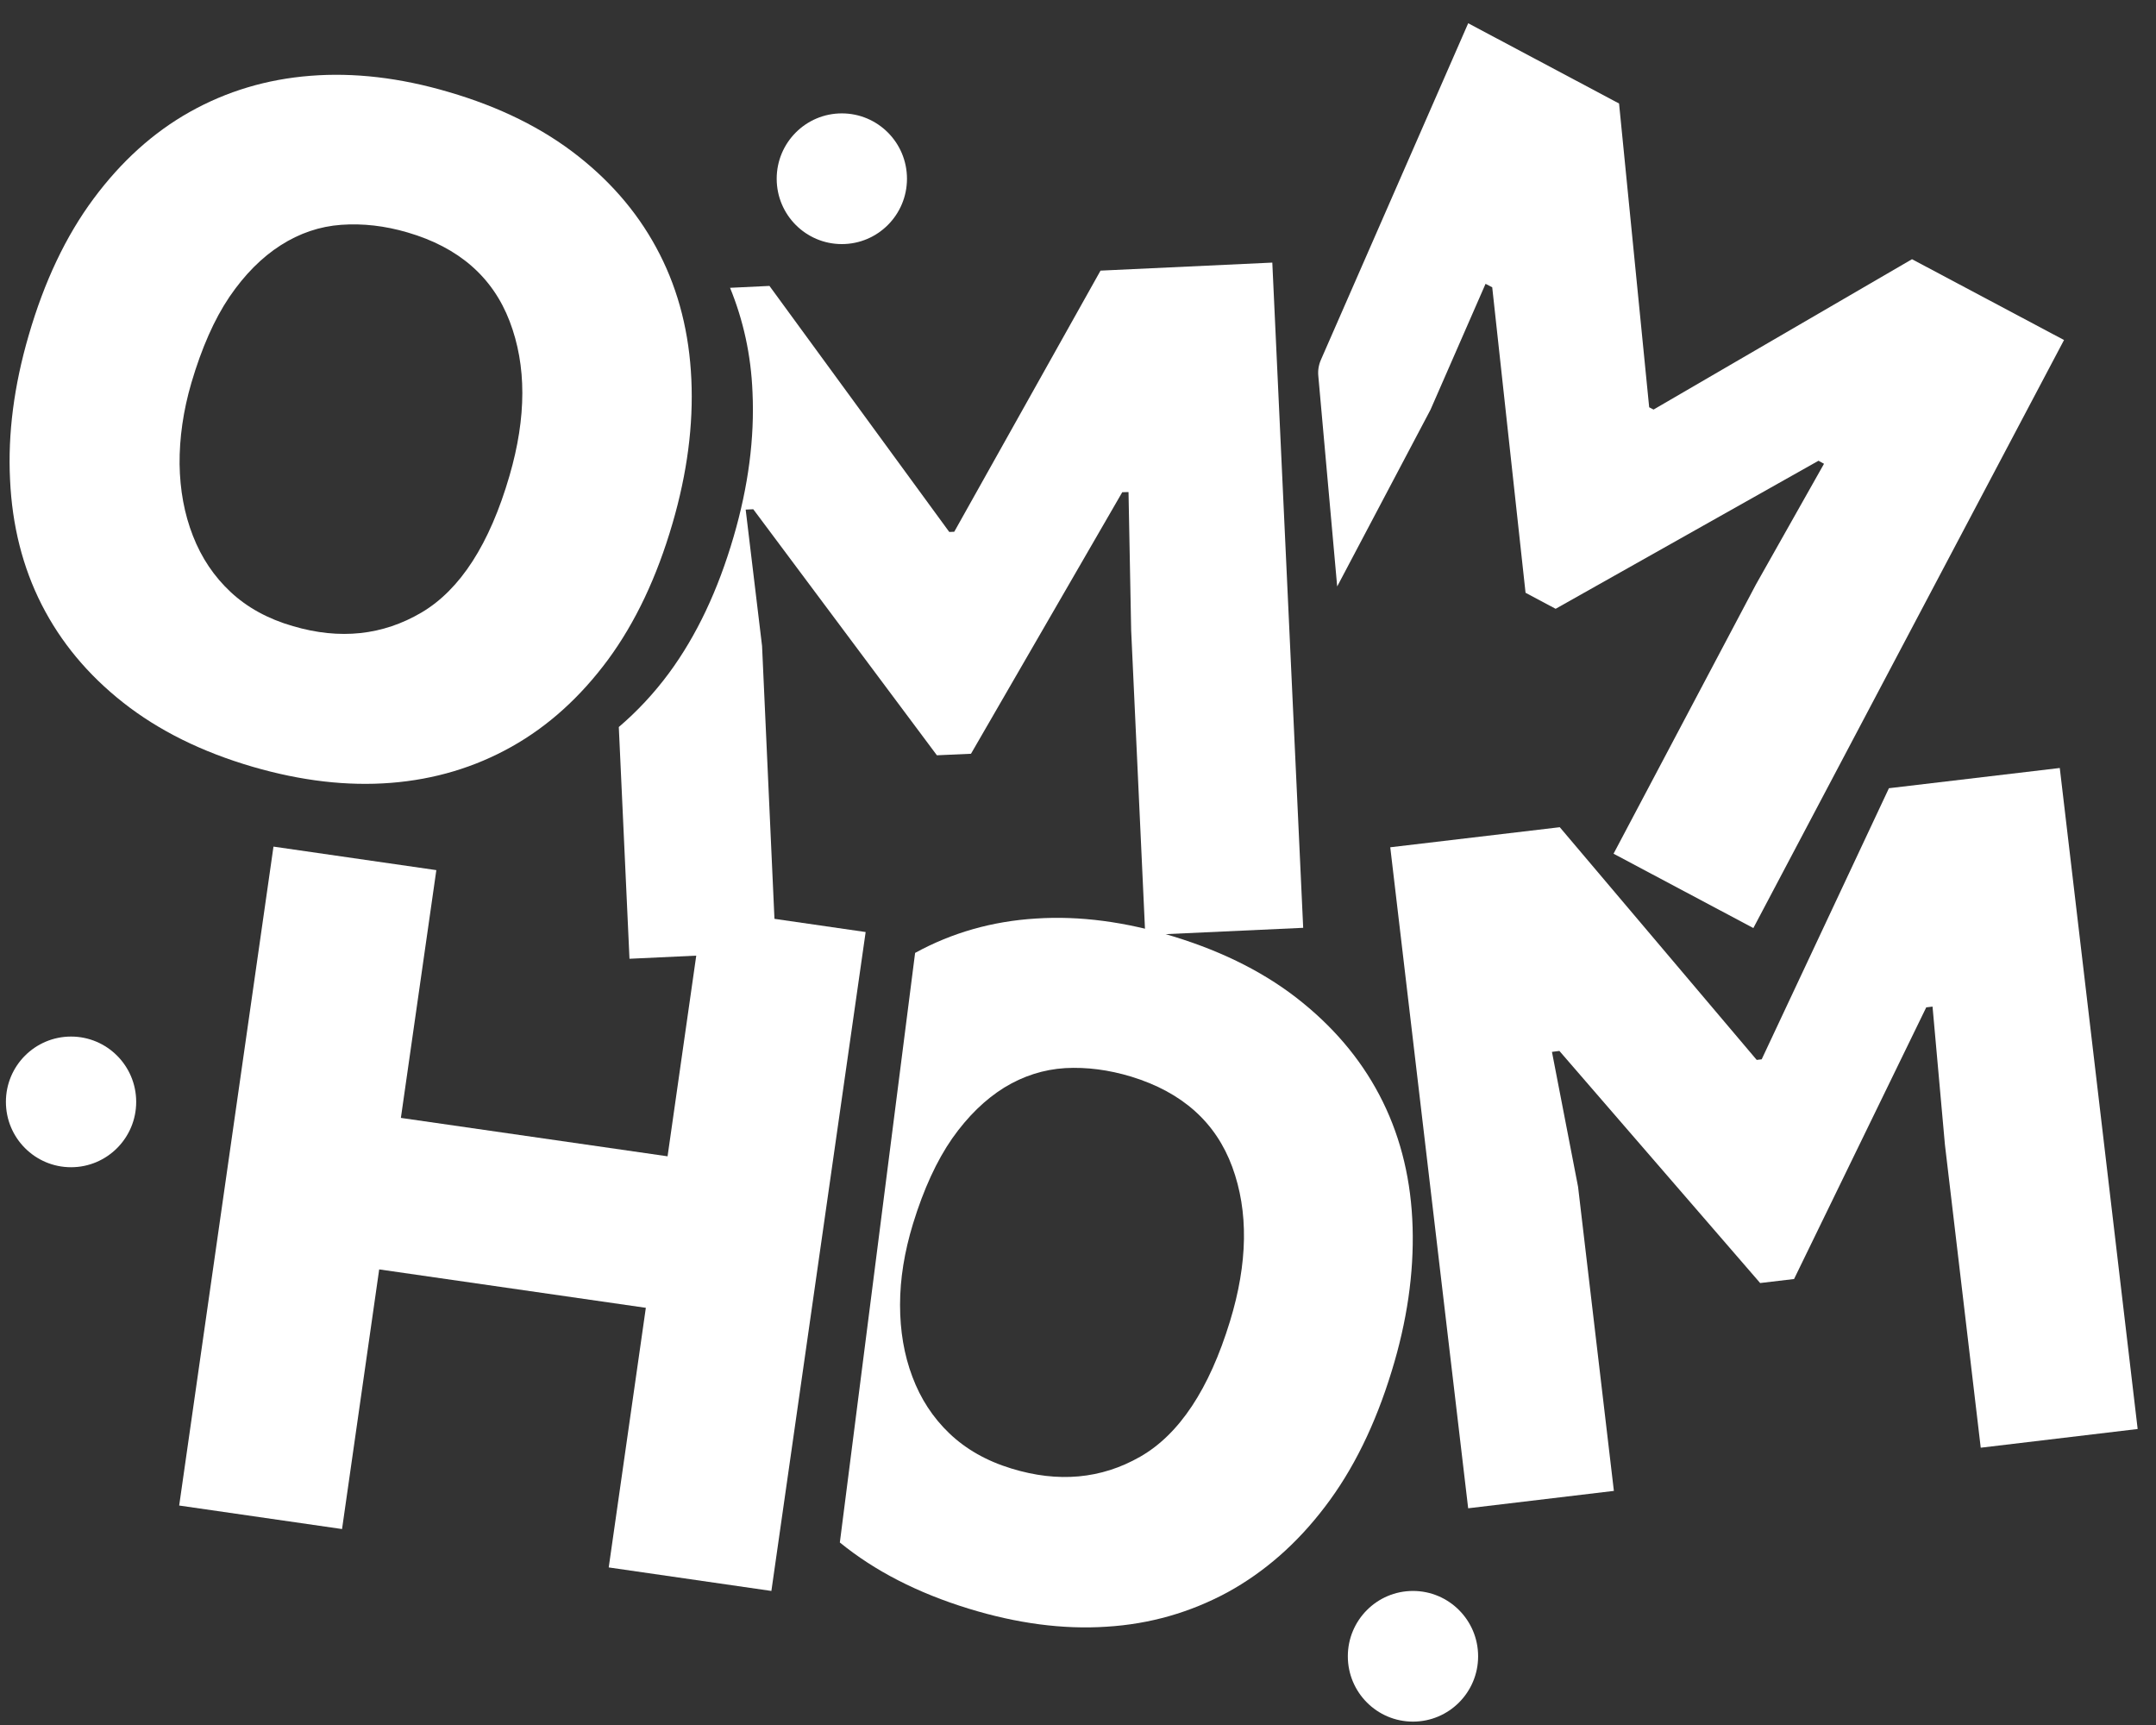 <svg width="65" height="52" viewBox="0 0 65 52" fill="none" xmlns="http://www.w3.org/2000/svg">
<rect x="0" y="0" width="65" height="52" fill="#333333" stroke="none"/>
<g clip-path="url(#clip0)">
<path d="M27.589 28.725C28.703 28.115 29.92 27.769 31.235 27.689C32.55 27.602 33.94 27.787 35.398 28.236C36.931 28.708 38.224 29.37 39.274 30.228C40.331 31.087 41.135 32.083 41.692 33.217C42.249 34.352 42.548 35.613 42.588 37.001C42.628 38.383 42.421 39.829 41.956 41.337C41.462 42.95 40.796 44.309 39.946 45.421C39.102 46.532 38.12 47.39 37.006 48.001C35.886 48.605 34.675 48.957 33.36 49.037C32.045 49.124 30.655 48.939 29.196 48.49C27.663 48.018 26.371 47.356 25.32 46.498L27.589 28.725ZM27.525 36.892C27.267 37.738 27.135 38.55 27.135 39.333C27.135 40.117 27.256 40.842 27.508 41.505C27.755 42.167 28.128 42.737 28.622 43.209C29.116 43.681 29.736 44.038 30.494 44.269C31.901 44.701 33.199 44.586 34.376 43.912C35.553 43.238 36.455 41.879 37.081 39.834C37.621 38.072 37.644 36.517 37.15 35.175C36.656 33.834 35.645 32.929 34.112 32.457C33.429 32.25 32.768 32.163 32.114 32.198C31.465 32.238 30.85 32.434 30.276 32.785C29.702 33.142 29.179 33.649 28.708 34.317C28.243 34.985 27.847 35.843 27.525 36.892Z" fill="white"/>
<path d="M19.471 39.424L11.432 38.266L10.312 46.093L5.402 45.384L8.245 25.521L13.155 26.23L12.086 33.699L20.126 34.857L21.194 27.387L26.098 28.096L23.256 47.959L18.352 47.25L19.471 39.424Z" fill="white"/>
<path d="M52.941 17.615L54.991 13.981L54.825 13.889L46.9 18.352L45.993 17.869L44.988 8.66L44.787 8.556L43.127 12.352L40.314 17.679L39.745 11.332C39.728 11.165 39.757 10.998 39.825 10.843L44.264 0.701L48.812 3.12L49.72 12.277L49.852 12.346L57.644 7.814L62.227 10.25L52.861 27.976L48.646 25.735L52.941 17.615Z" fill="white"/>
<path d="M58.636 34.502L58.263 30.344L58.073 30.367L54.088 38.556L53.066 38.677L47.013 31.68L46.789 31.709L47.576 35.775L48.656 44.943L44.263 45.467L41.914 25.541L47.025 24.936L52.962 31.951L53.112 31.933L56.948 23.761L62.099 23.151L64.447 43.077L59.716 43.641L58.636 34.502Z" fill="white"/>
<path d="M2.142 35.186C3.226 35.186 4.106 34.304 4.106 33.216C4.106 32.128 3.226 31.247 2.142 31.247C1.057 31.247 0.178 32.128 0.178 33.216C0.178 34.304 1.057 35.186 2.142 35.186Z" fill="white"/>
<path d="M25.38 7.358C26.465 7.358 27.344 6.476 27.344 5.388C27.344 4.3 26.465 3.418 25.38 3.418C24.295 3.418 23.416 4.3 23.416 5.388C23.416 6.476 24.295 7.358 25.38 7.358Z" fill="white"/>
<path d="M42.599 51.898C43.683 51.898 44.563 51.016 44.563 49.929C44.563 48.841 43.683 47.959 42.599 47.959C41.514 47.959 40.635 48.841 40.635 49.929C40.635 51.016 41.514 51.898 42.599 51.898Z" fill="white"/>
<path d="M38.358 7.916L33.179 8.158L28.769 16.03L28.619 16.036L23.198 8.619L22.01 8.676C22.406 9.644 22.642 10.692 22.687 11.826C22.751 13.209 22.561 14.66 22.119 16.174C21.648 17.793 20.999 19.163 20.172 20.286C19.713 20.908 19.202 21.45 18.656 21.916L18.978 28.902L23.394 28.695L22.975 19.474L22.481 15.362L22.71 15.351L28.246 22.768L29.274 22.722L33.834 14.838L34.023 14.833L34.103 19.008L34.528 28.188L39.289 27.969L38.358 7.916Z" fill="white"/>
<path d="M0.866 10.105C1.336 8.487 1.985 7.117 2.818 5.994C3.651 4.871 4.615 3.995 5.724 3.373C6.832 2.751 8.044 2.388 9.359 2.285C10.674 2.181 12.063 2.342 13.528 2.774C15.067 3.223 16.37 3.869 17.433 4.709C18.501 5.55 19.316 6.535 19.89 7.664C20.465 8.792 20.78 10.048 20.843 11.43C20.907 12.812 20.717 14.264 20.275 15.778C19.804 17.396 19.155 18.767 18.328 19.89C17.496 21.013 16.531 21.888 15.423 22.51C14.314 23.132 13.103 23.495 11.788 23.599C10.473 23.703 9.083 23.541 7.619 23.115C6.08 22.666 4.782 22.021 3.714 21.18C2.646 20.339 1.83 19.354 1.256 18.226C0.682 17.097 0.366 15.841 0.303 14.459C0.234 13.071 0.423 11.62 0.866 10.105ZM5.77 11.54C5.523 12.386 5.408 13.204 5.414 13.987C5.425 14.77 5.557 15.49 5.816 16.152C6.074 16.815 6.453 17.379 6.953 17.846C7.452 18.312 8.078 18.658 8.836 18.876C10.249 19.291 11.541 19.153 12.712 18.462C13.878 17.771 14.762 16.4 15.36 14.344C15.876 12.57 15.876 11.021 15.365 9.685C14.854 8.349 13.826 7.456 12.287 7.007C11.604 6.806 10.938 6.731 10.289 6.777C9.64 6.823 9.031 7.03 8.463 7.393C7.894 7.756 7.378 8.274 6.918 8.948C6.459 9.627 6.08 10.491 5.77 11.54Z" fill="white"/>
</g>
<defs>
<clipPath id="clip0">
<rect x="0.178" y="0.701" width="64.269" height="51.197" fill="white"/>
</clipPath>
</defs>
</svg>
